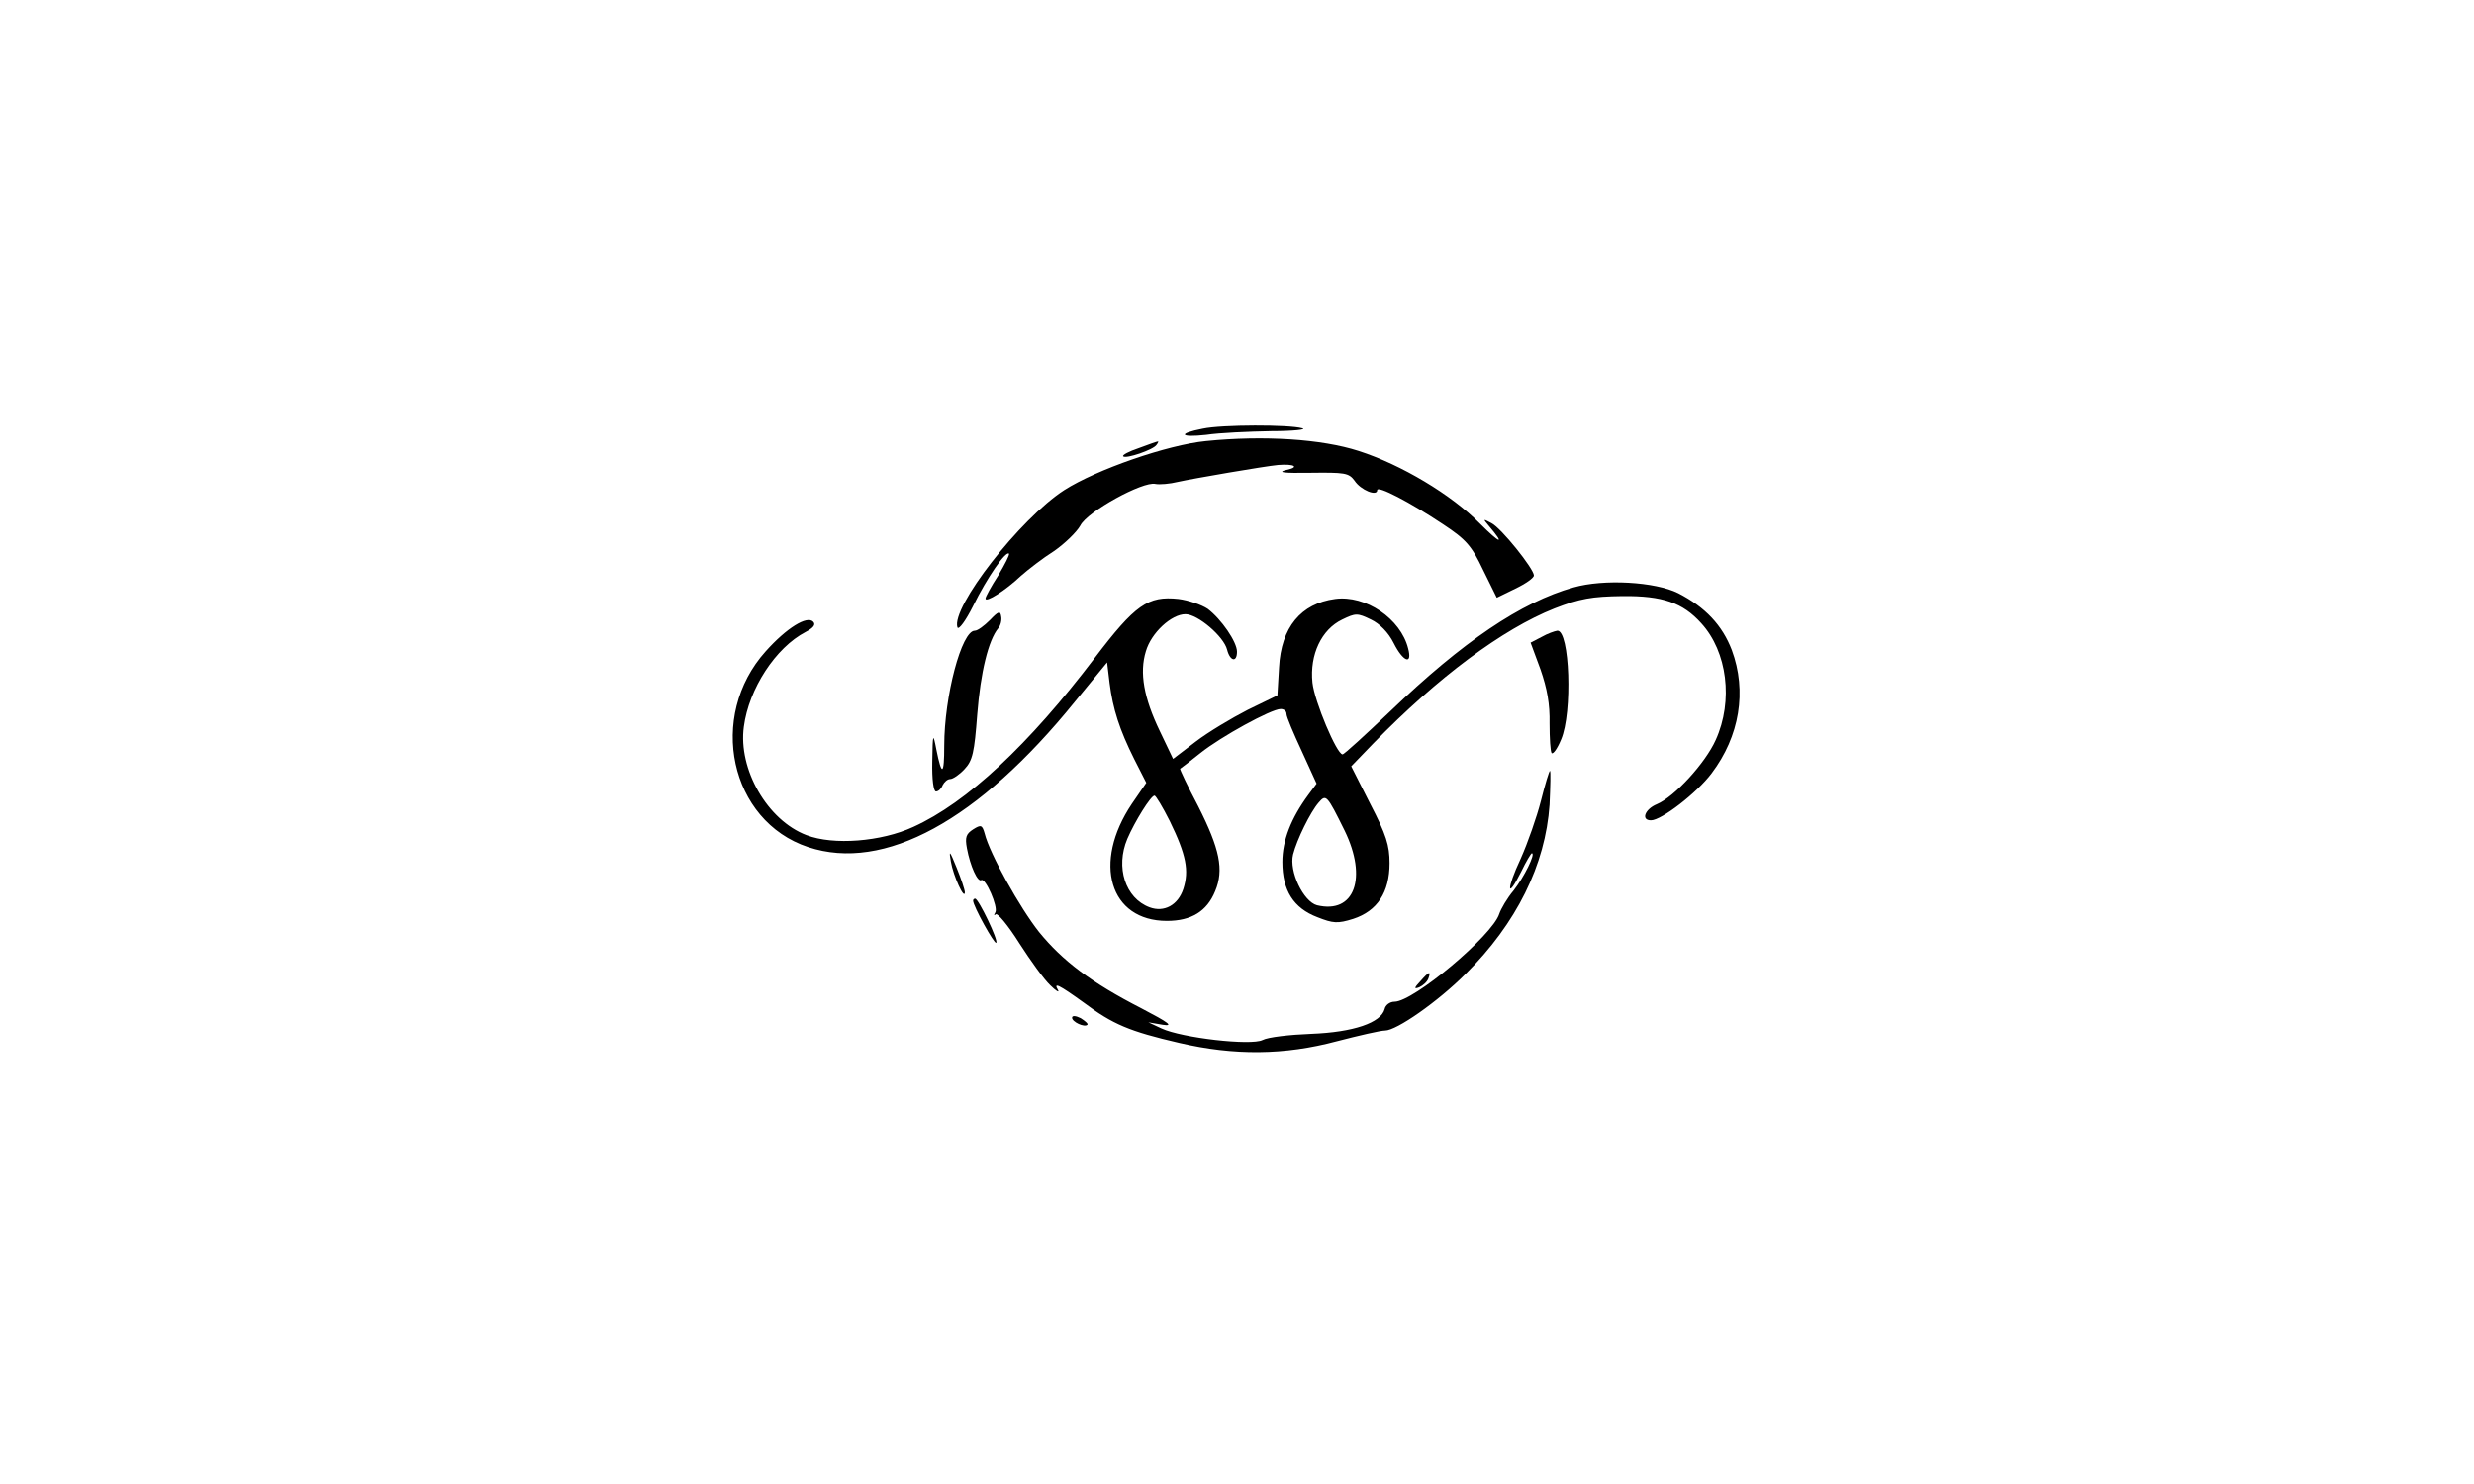 <?xml version="1.0" standalone="no"?>
<!DOCTYPE svg PUBLIC "-//W3C//DTD SVG 20010904//EN"
 "http://www.w3.org/TR/2001/REC-SVG-20010904/DTD/svg10.dtd">
<svg version="1.0" xmlns="http://www.w3.org/2000/svg"
 width="600pt" height="360pt" viewBox="0 0 600 360"
 preserveAspectRatio="xMidYMid meet">

<g transform="translate(0,360) scale(0.1,-0.1)"
fill="#000000" stroke="none">
<path d="M2917 2560 c-62 -12 -56 -22 8 -15 33 5 104 8 158 9 54 0 88 4 75 7
-31 9 -194 9 -241 -1z"/>
<path d="M2925 2530 c-93 -9 -266 -69 -344 -119 -107 -69 -275 -285 -259 -333
3 -7 20 16 38 52 34 69 79 134 87 127 2 -3 -10 -26 -26 -53 -17 -26 -31 -52
-31 -56 0 -11 48 19 86 55 17 15 53 43 80 60 26 18 55 46 64 62 17 34 152 108
182 101 10 -2 35 0 55 5 36 8 210 38 243 41 39 3 53 -5 20 -12 -24 -6 -7 -8
57 -7 84 1 94 0 108 -19 15 -23 55 -39 55 -23 0 12 79 -29 160 -83 56 -37 69
-52 97 -111 l33 -67 45 22 c25 12 45 26 45 32 0 16 -79 115 -103 127 -21 11
-21 11 -6 -7 40 -47 28 -44 -22 6 -69 70 -191 143 -294 176 -90 29 -230 38
-370 24z"/>
<path d="M2762 2513 c-24 -8 -41 -17 -38 -20 6 -7 74 16 81 28 4 5 5 9 3 8 -2
0 -22 -7 -46 -16z"/>
<path d="M3816 2175 c-127 -36 -268 -131 -445 -301 -60 -57 -111 -104 -115
-104 -14 0 -68 128 -73 174 -7 68 22 129 72 153 33 16 37 16 70 0 21 -10 42
-31 55 -57 23 -46 46 -54 35 -13 -18 72 -103 130 -177 120 -83 -11 -131 -69
-136 -166 l-4 -68 -72 -35 c-39 -20 -96 -54 -126 -77 l-55 -42 -32 67 c-39 81
-50 142 -34 194 13 45 62 90 96 90 30 0 93 -54 101 -86 7 -28 24 -32 24 -5 0
24 -38 79 -71 104 -15 10 -47 21 -71 24 -74 8 -105 -14 -203 -143 -160 -211
-310 -351 -440 -410 -78 -36 -194 -45 -259 -20 -95 36 -166 160 -152 263 12
92 77 192 150 230 19 10 25 18 18 25 -15 15 -64 -15 -115 -72 -142 -158 -87
-412 103 -475 184 -61 413 64 647 353 l78 95 6 -50 c8 -63 24 -113 60 -185
l29 -57 -35 -51 c-96 -143 -54 -284 85 -284 59 0 97 23 117 72 22 52 11 103
-41 206 -26 49 -45 90 -44 91 2 1 24 18 49 38 50 40 172 107 195 107 8 0 14
-5 14 -12 0 -7 17 -47 37 -90 l36 -79 -20 -27 c-42 -57 -63 -111 -63 -163 0
-69 27 -112 85 -134 38 -15 49 -16 87 -4 58 19 88 64 88 135 0 43 -8 69 -47
144 l-46 91 54 56 c156 160 313 277 439 327 62 24 90 29 165 30 97 1 146 -16
191 -66 63 -69 78 -188 35 -283 -25 -56 -100 -138 -143 -156 -29 -12 -39 -39
-14 -39 25 0 111 66 147 114 68 90 86 199 49 299 -23 60 -64 104 -130 138 -56
28 -181 35 -254 14z m-979 -567 c40 -82 47 -120 33 -164 -13 -40 -47 -58 -82
-45 -59 22 -83 97 -54 166 18 42 57 105 66 105 3 0 20 -28 37 -62z m424 -23
c56 -115 24 -203 -67 -181 -33 9 -68 82 -58 123 9 36 42 103 62 126 18 21 20
19 63 -68z"/>
<path d="M2401 2096 c-14 -14 -30 -26 -37 -26 -32 0 -74 -159 -74 -279 0 -72
-6 -75 -19 -10 -8 42 -9 41 -10 -28 -1 -44 3 -73 9 -73 6 0 13 7 16 15 4 8 12
15 18 15 7 0 23 11 35 24 20 21 24 41 31 133 8 102 27 180 51 209 6 7 9 20 7
29 -2 14 -7 12 -27 -9z"/>
<path d="M3739 2055 l-27 -14 24 -65 c16 -46 23 -84 22 -131 0 -36 2 -68 5
-72 4 -3 14 11 23 33 28 65 21 265 -9 264 -7 -1 -24 -7 -38 -15z"/>
<path d="M3737 1657 c-10 -39 -32 -102 -49 -140 -35 -75 -34 -102 1 -32 12 25
24 45 26 45 10 0 -19 -58 -44 -90 -16 -19 -31 -45 -35 -57 -17 -53 -208 -213
-254 -213 -11 0 -22 -8 -24 -18 -9 -33 -75 -56 -178 -60 -52 -2 -105 -8 -118
-15 -28 -14 -195 5 -245 28 l-32 15 35 -6 c27 -4 15 5 -52 40 -121 62 -191
115 -248 185 -46 58 -120 190 -132 239 -6 21 -9 22 -28 10 -17 -11 -20 -19
-15 -46 8 -43 26 -83 35 -77 10 6 41 -65 34 -78 -4 -7 -4 -9 1 -5 4 4 30 -27
57 -70 27 -42 60 -88 75 -102 14 -14 23 -19 19 -12 -12 20 1 14 62 -30 71 -53
111 -70 232 -98 133 -31 255 -30 382 4 54 14 106 26 117 26 28 0 128 70 195
137 124 123 194 265 204 411 2 45 3 82 1 82 -2 0 -12 -33 -22 -73z"/>
<path d="M2306 1510 c6 -35 33 -94 34 -75 0 6 -9 33 -20 60 -17 42 -19 44 -14
15z"/>
<path d="M2360 1415 c0 -13 52 -107 56 -102 6 5 -43 107 -51 107 -3 0 -5 -2
-5 -5z"/>
<path d="M3445 1220 c-16 -17 -16 -20 -3 -15 9 4 19 13 22 21 7 19 2 18 -19
-6z"/>
<path d="M2600 1131 c0 -10 30 -24 37 -17 3 2 -5 9 -16 16 -12 6 -21 7 -21 1z"/>
</g>
</svg>
